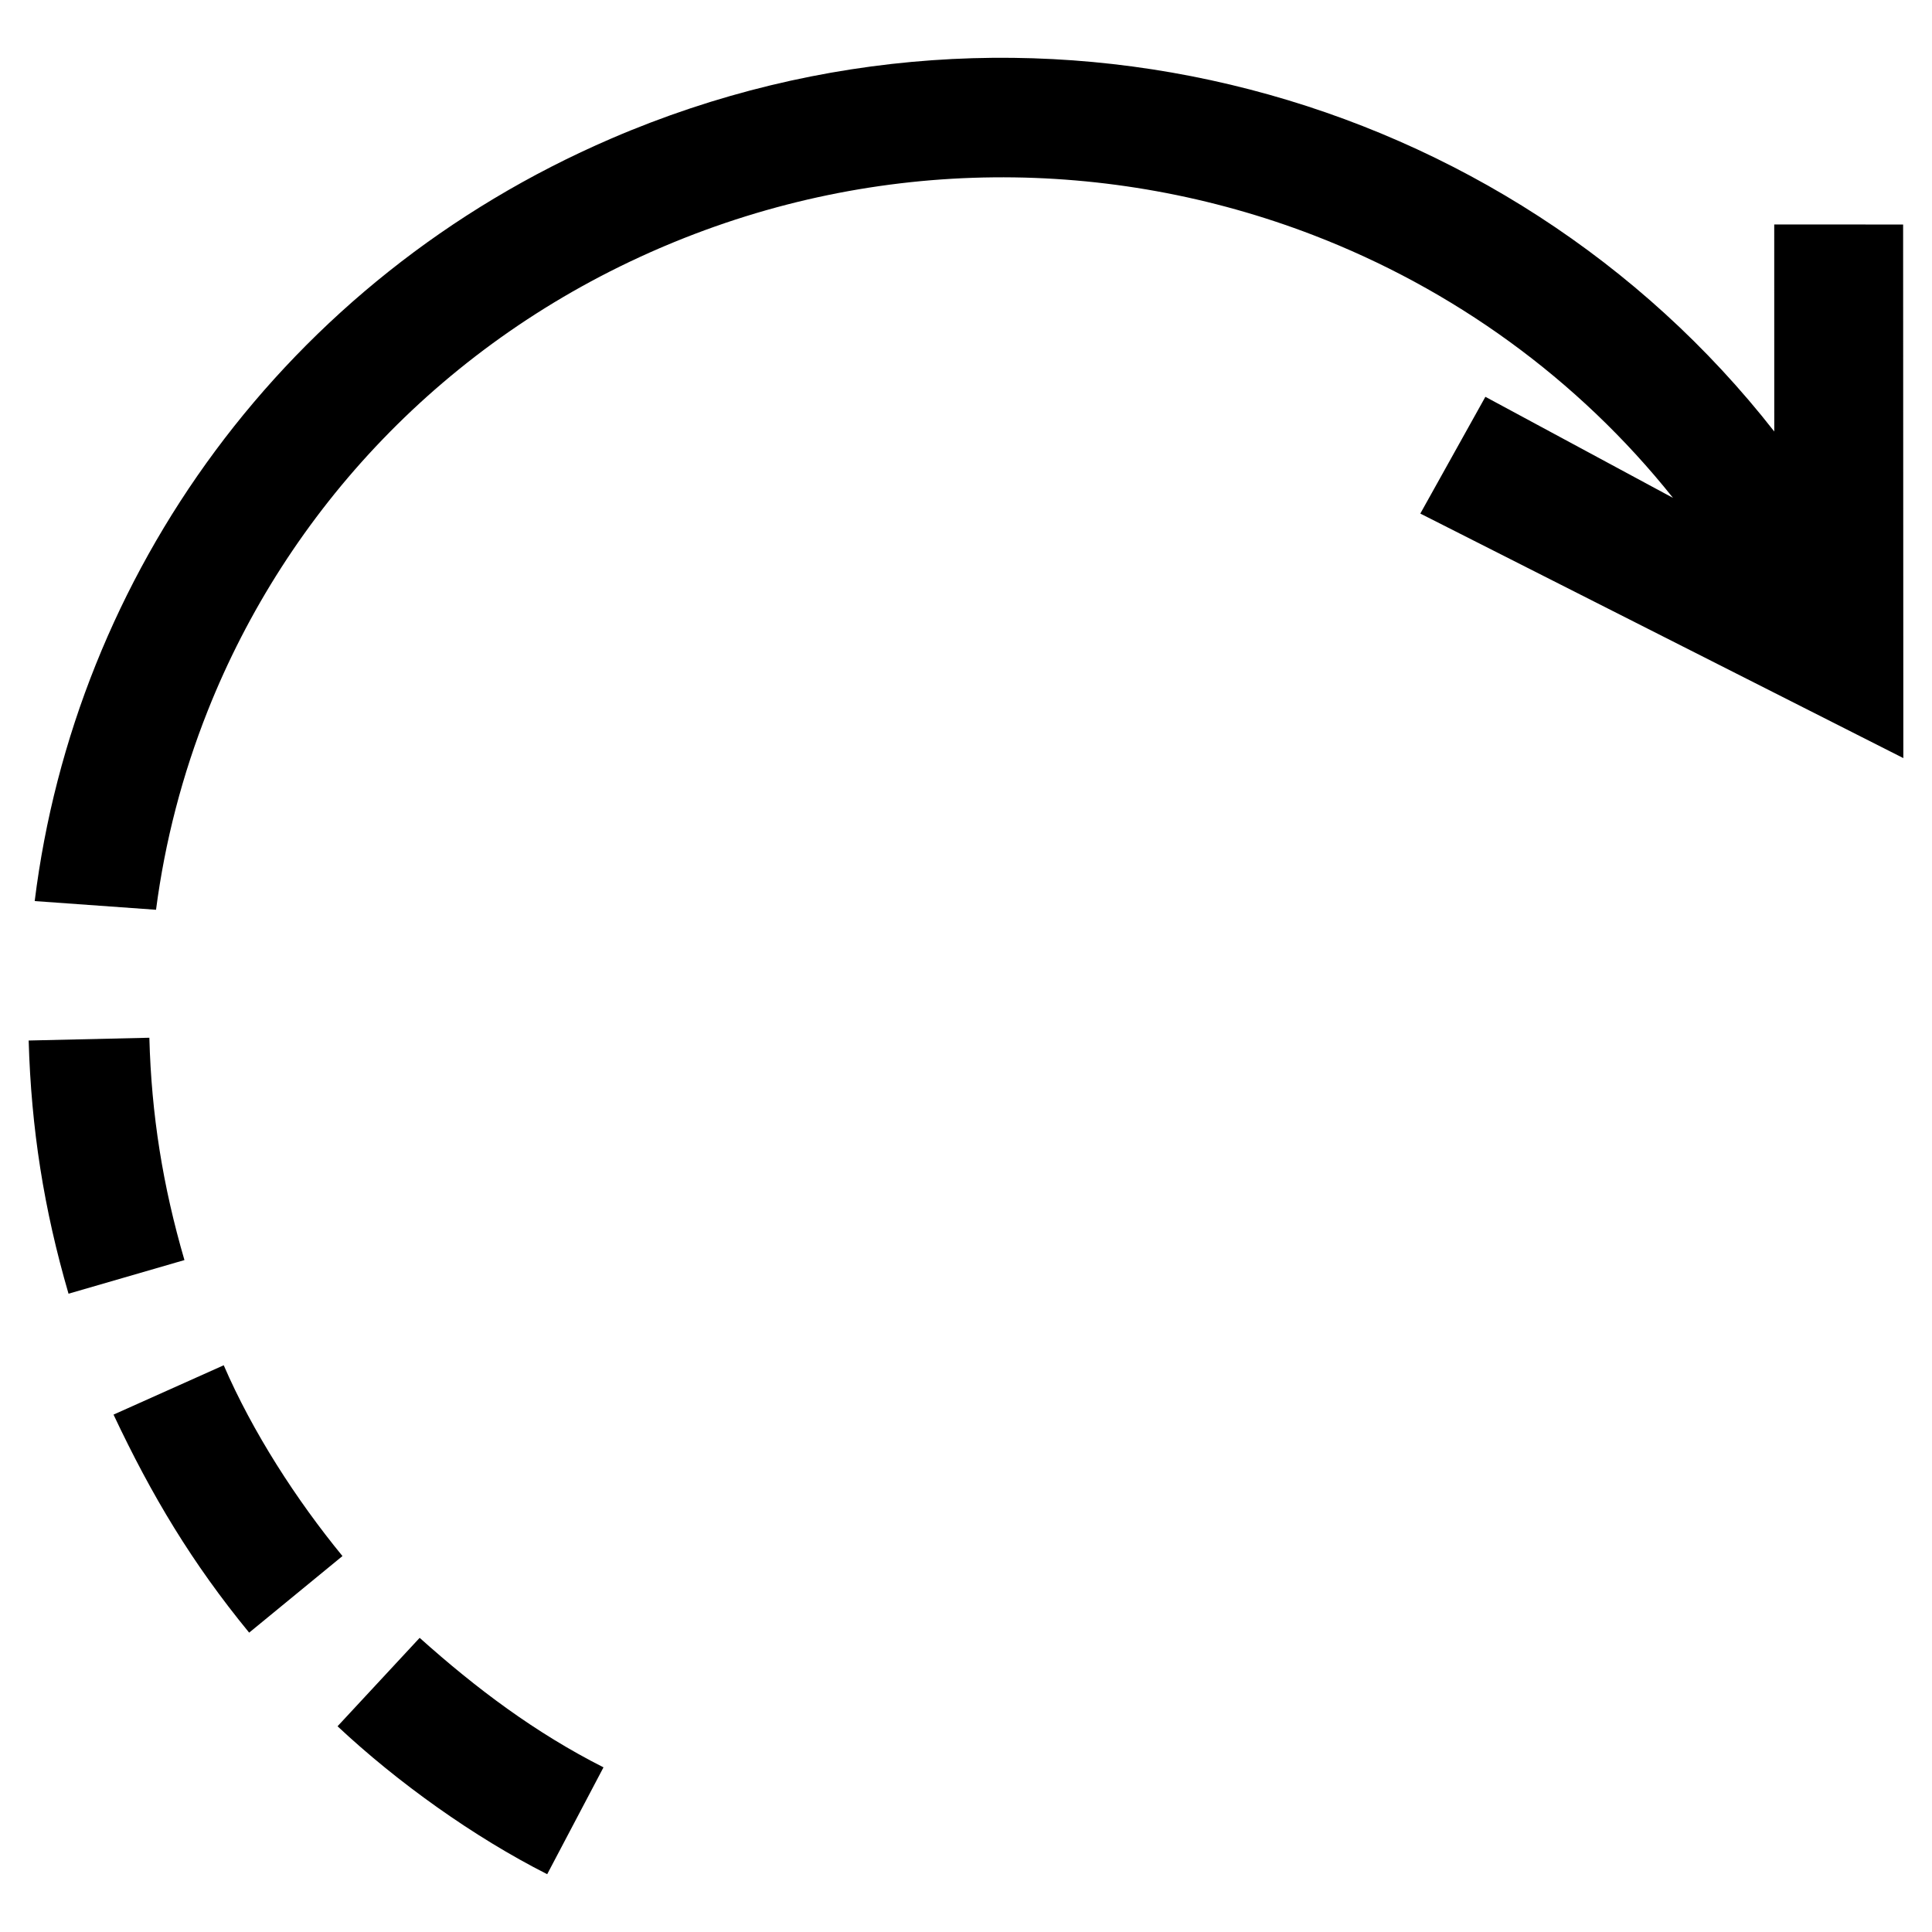 <?xml version="1.0" encoding="UTF-8"?>
<!DOCTYPE svg PUBLIC "-//W3C//DTD SVG 1.1//EN" "http://www.w3.org/Graphics/SVG/1.1/DTD/svg11.dtd">
<!-- Creator: CorelDRAW X8 -->
<svg xmlns="http://www.w3.org/2000/svg" xml:space="preserve" width="64px" height="64px" version="1.1" shape-rendering="geometricPrecision" text-rendering="geometricPrecision" image-rendering="optimizeQuality" fill-rule="evenodd" clip-rule="evenodd"
viewBox="0 0 6400000 6400000"
 xmlns:xlink="http://www.w3.org/1999/xlink">
 <g id="Warstwa_x0020_1">
  <path fill="{color}" d="M825364 5408334c-189096,-230554 -322681,-453312 -449296,-722253l365083 -163466c95434,220987 240711,445989 393312,632015l-309099 253704zm987296 800207c-242956,-123072 -495833,-303901 -694497,-490045l272012 -292917c187679,168072 383390,314885 608983,428981l-186498 353981zm-1585649 -1922976c-81734,-280398 -123663,-546858 -132049,-838712l399808 -9212c6732,255593 44646,491226 116222,736544l-383981 111380zm5315026 -2636253c-315949,-396383 -730757,-693316 -1192692,-870838 -668985,-256893 -1437419,-264688 -2148452,36969l-15827 6732c-714339,307918 -1234267,870838 -1496829,1532027 -83978,211420 -141852,432998 -171380,659536l-401934 -28819c133584,-1077061 825718,-2058805 1909511,-2525819 1387222,-597881 2969683,-159687 3853040,970288l-118 -685875 426974 236 708 1767542 -1600059 -810010 215554 -386816 621504 334847z"/>
 </g>
</svg>
